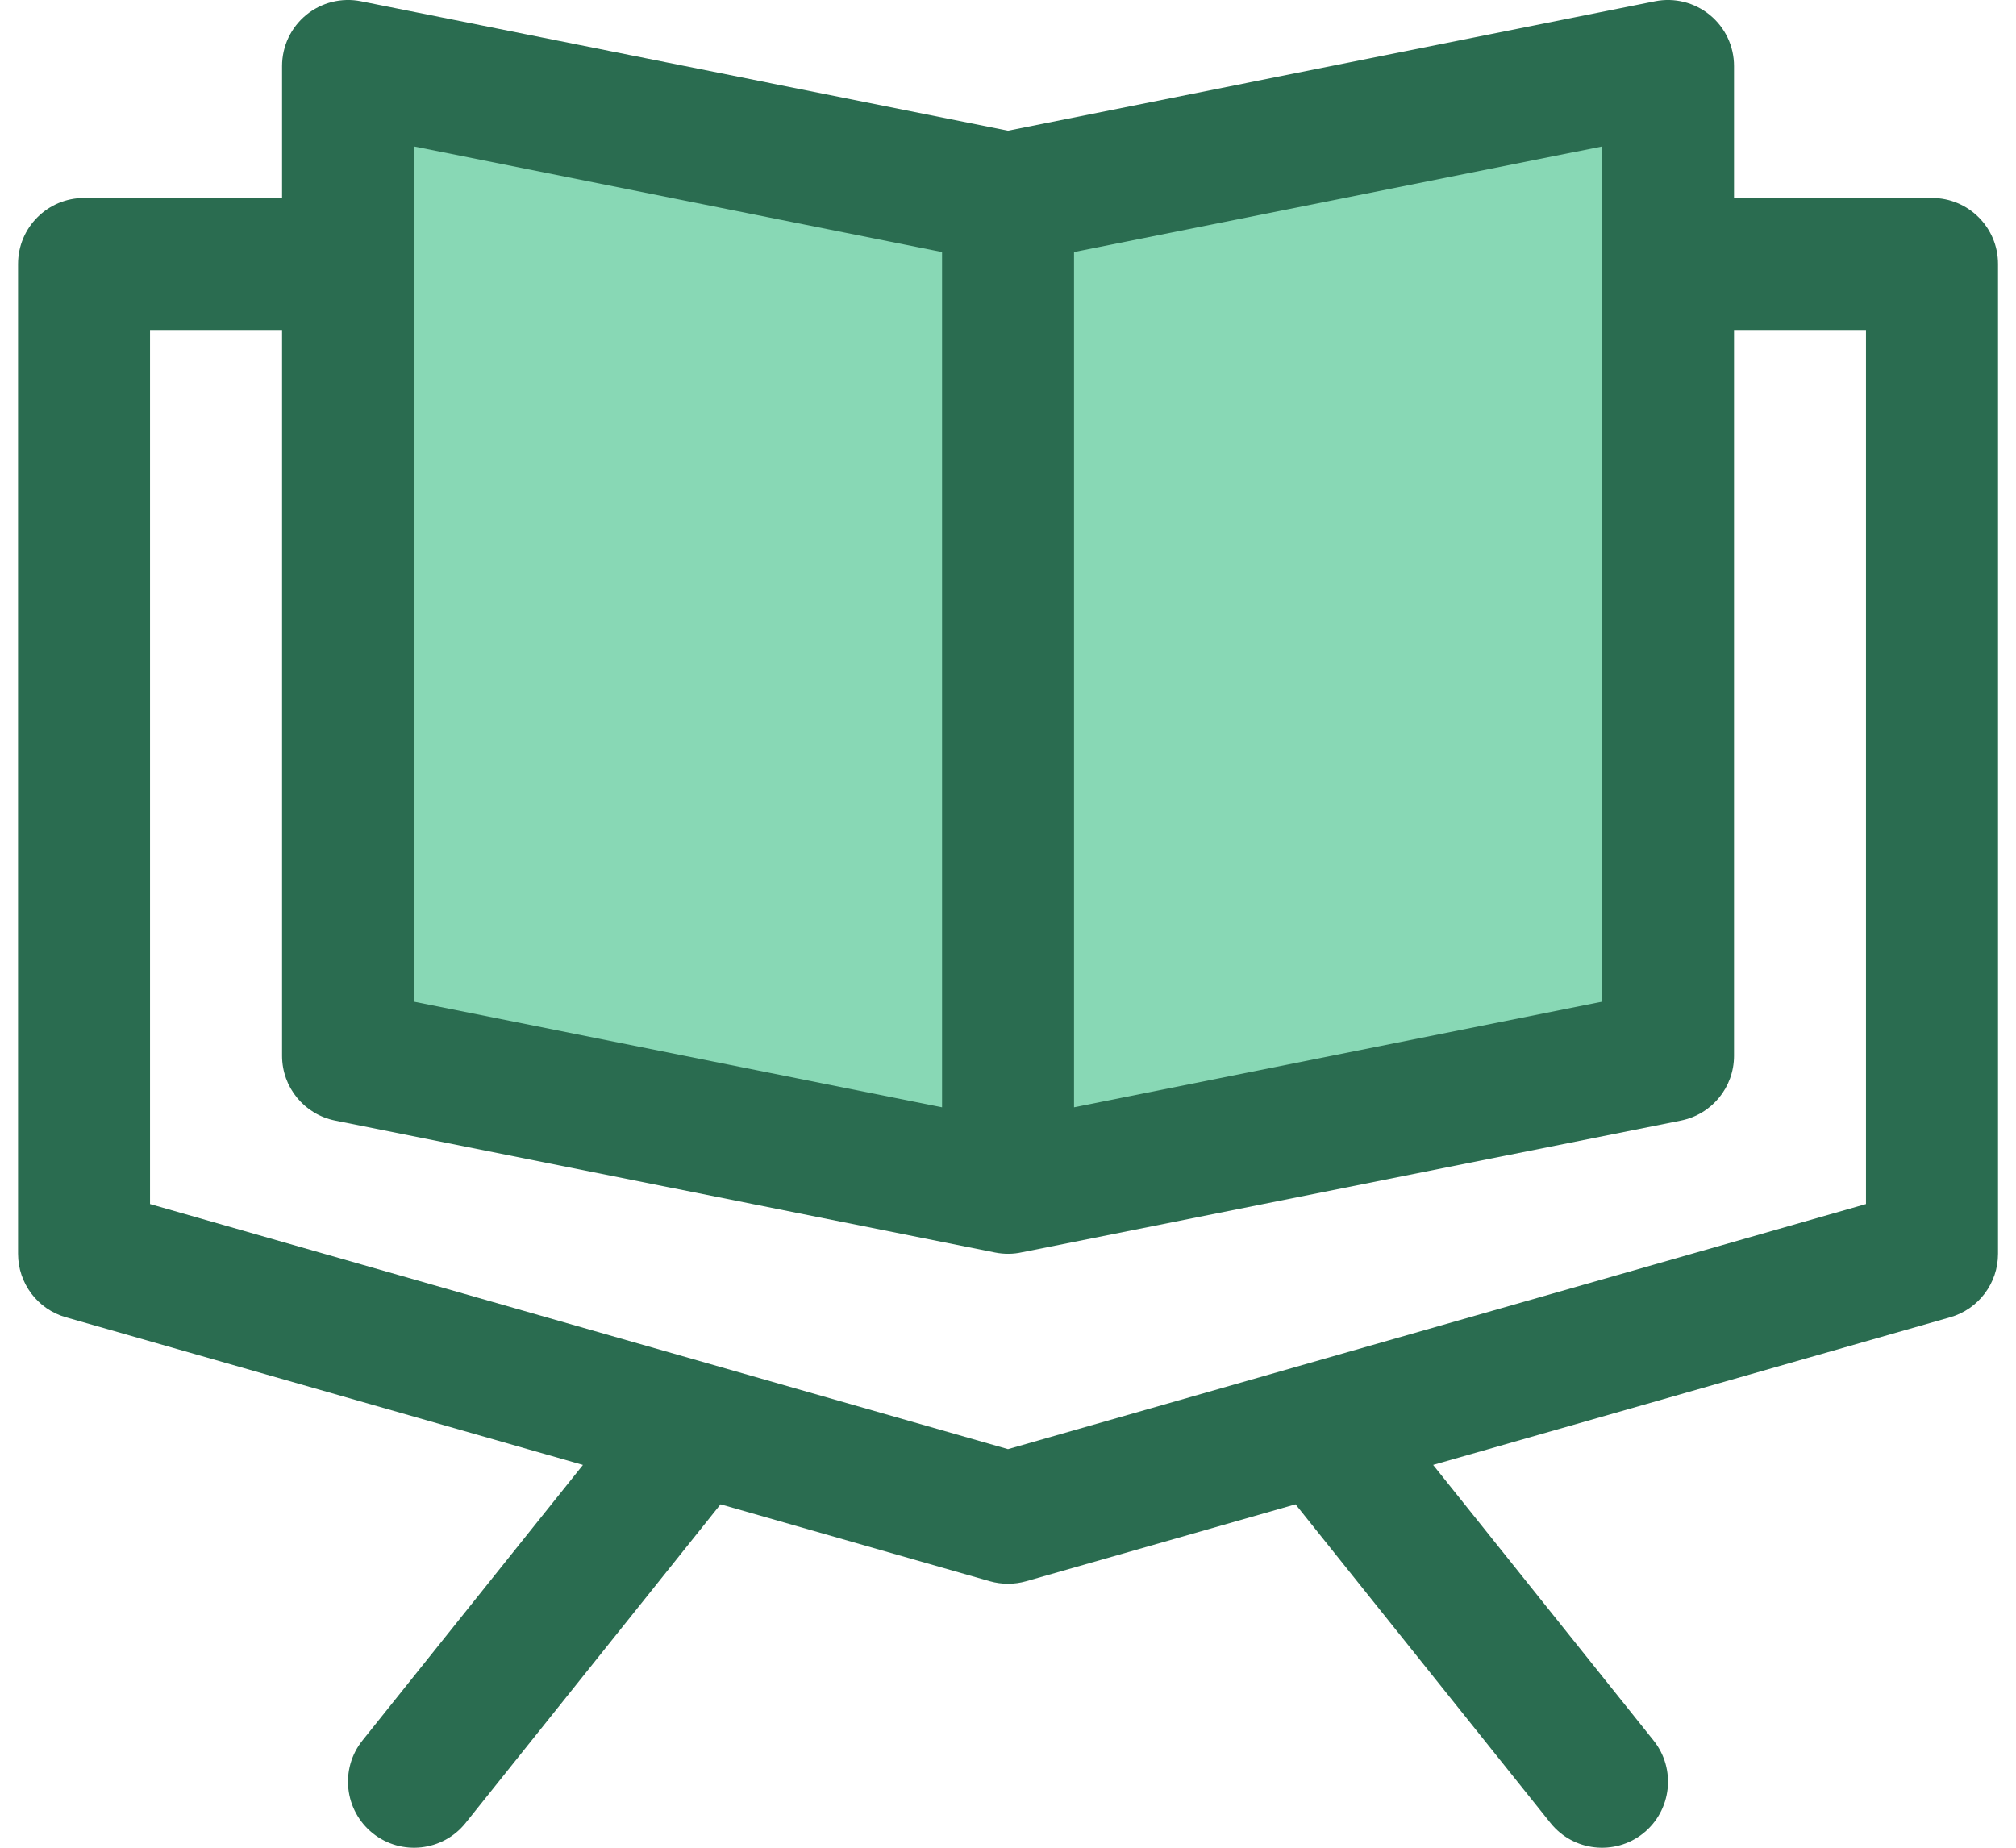<svg width="24" height="22" viewBox="0 0 24 22" fill="none" xmlns="http://www.w3.org/2000/svg">
<path d="M4.215 12.5V1L12.215 2.5L19.715 1V12.5L12.215 14L4.215 12.5Z" fill="#88D8B5"/>
<path fill-rule="evenodd" clip-rule="evenodd" d="M3.358 2.357H1.001C0.567 2.357 0.215 2.709 0.215 3.143V14.928C0.215 15.279 0.447 15.588 0.784 15.684L6.94 17.442L4.315 20.723C4.044 21.061 4.099 21.556 4.438 21.828C4.777 22.099 5.272 22.044 5.543 21.705L8.578 17.911L11.784 18.827C11.926 18.867 12.075 18.867 12.216 18.827L15.423 17.911L18.458 21.705C18.729 22.044 19.224 22.099 19.563 21.828C19.901 21.556 19.956 21.061 19.685 20.723L17.061 17.442L23.216 15.684C23.553 15.588 23.786 15.279 23.786 14.928V3.143C23.786 2.709 23.434 2.357 23 2.357H20.643V0.786C20.643 0.55 20.538 0.328 20.355 0.178C20.173 0.029 19.934 -0.031 19.703 0.015L12 1.556L4.297 0.015C4.066 -0.031 3.827 0.029 3.645 0.178C3.463 0.328 3.358 0.55 3.358 0.786V2.357ZM20.643 3.929V12.571C20.643 12.946 20.379 13.268 20.011 13.342L12.167 14.91C12.065 14.933 11.956 14.935 11.846 14.913L3.989 13.342C3.622 13.268 3.358 12.946 3.358 12.571V3.929H1.786V14.336L12 17.254L22.214 14.336V3.929H20.643ZM11.215 3.001L4.929 1.744V11.927L11.215 13.184V3.001ZM12.786 3.001L19.072 1.744V11.927L12.786 13.184V3.001Z" fill="#2A6C50"/>
</svg>
